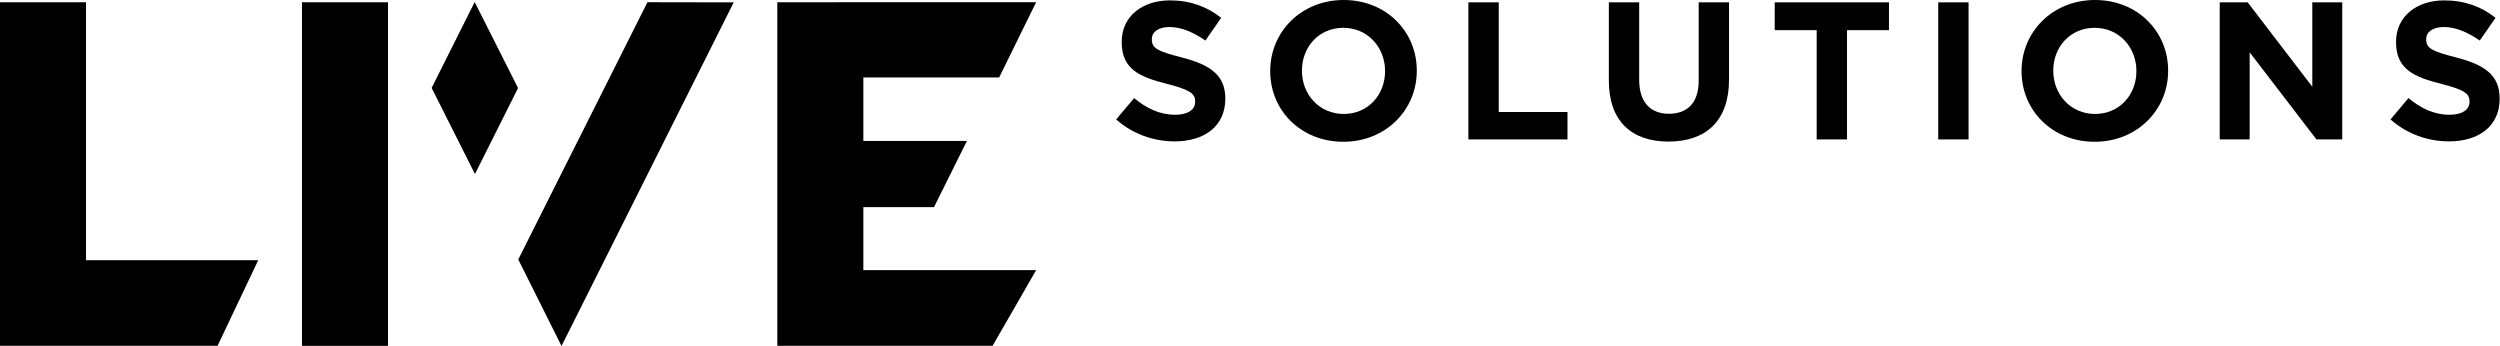 <svg width="130" height="18" viewBox="0 0 130 18" fill="none" xmlns="http://www.w3.org/2000/svg">
<g clip-path="url(#clip0_8669_3405)">
<path d="M29.199 17.991L26.95 13.492L33.667 0.115L38.154 0.123L29.199 17.991Z" fill="black"/>
<path d="M15.703 0.118H20.176V17.983H15.703V0.118Z" fill="black"/>
<path d="M13.429 13.529H4.473V0.118H0V17.983L11.313 17.982L13.429 13.529Z" fill="black"/>
<path d="M26.939 4.579L24.684 0.106L22.446 4.572L24.698 9.049L26.939 4.579Z" fill="black"/>
<path d="M44.894 14.047V10.771H48.568L50.281 7.328H44.894V4.029H51.956L53.879 0.114H43.539V0.118H40.42V17.983L51.614 17.982L53.88 14.047H44.894Z" fill="black"/>
<path d="M61.083 7.352C59.997 7.352 58.901 6.975 58.041 6.211L58.973 5.101C59.618 5.631 60.294 5.967 61.114 5.967C61.759 5.967 62.149 5.712 62.149 5.295V5.275C62.149 4.878 61.903 4.674 60.704 4.368C59.26 4.002 58.328 3.605 58.328 2.189V2.169C58.328 0.876 59.372 0.02 60.837 0.02C61.882 0.02 62.773 0.346 63.501 0.927L62.681 2.108C62.046 1.67 61.421 1.405 60.817 1.405C60.213 1.405 59.895 1.68 59.895 2.027V2.047C59.895 2.515 60.202 2.668 61.442 2.984C62.896 3.36 63.716 3.88 63.716 5.122V5.142C63.716 6.558 62.63 7.352 61.083 7.352Z" fill="black"/>
<path d="M72.023 3.686C72.023 2.464 71.122 1.446 69.852 1.446C68.582 1.446 67.701 2.444 67.701 3.666V3.686C67.701 4.908 68.602 5.926 69.872 5.926C71.142 5.926 72.023 4.928 72.023 3.706V3.686ZM69.852 7.372C67.639 7.372 66.051 5.733 66.051 3.706V3.686C66.051 1.66 67.66 0 69.872 0C72.085 0 73.673 1.64 73.673 3.666V3.686C73.673 5.712 72.064 7.372 69.852 7.372Z" fill="black"/>
<path d="M76.356 7.25V0.122H77.934V5.824H81.509V7.25H76.356Z" fill="black"/>
<path d="M86.764 7.362C84.838 7.362 83.66 6.293 83.66 4.195V0.122H85.238V4.155C85.238 5.315 85.822 5.916 86.785 5.916C87.748 5.916 88.332 5.336 88.332 4.205V0.122H89.909V4.144C89.909 6.303 88.69 7.362 86.764 7.362Z" fill="black"/>
<path d="M96.045 1.568V7.25H94.467V1.568H92.285V0.122H98.226V1.568H96.045Z" fill="black"/>
<path d="M102.365 0.122H100.788V7.25H102.365V0.122Z" fill="black"/>
<path d="M111.093 3.686C111.093 2.464 110.192 1.446 108.921 1.446C107.651 1.446 106.77 2.444 106.77 3.666V3.686C106.77 4.908 107.672 5.926 108.942 5.926C110.212 5.926 111.093 4.928 111.093 3.706V3.686ZM108.921 7.372C106.709 7.372 105.121 5.733 105.121 3.706V3.686C105.121 1.66 106.729 0 108.942 0C111.155 0 112.743 1.64 112.743 3.666V3.686C112.743 5.712 111.134 7.372 108.921 7.372Z" fill="black"/>
<path d="M120.455 7.25L116.982 2.719V7.25H115.425V0.122H116.88L120.24 4.511V0.122H121.797V7.25H120.455Z" fill="black"/>
<path d="M127.35 7.352C126.264 7.352 125.168 6.975 124.307 6.211L125.239 5.101C125.885 5.631 126.561 5.967 127.38 5.967C128.026 5.967 128.415 5.712 128.415 5.295V5.275C128.415 4.878 128.169 4.674 126.97 4.368C125.526 4.002 124.594 3.605 124.594 2.189V2.169C124.594 0.876 125.639 0.02 127.104 0.02C128.149 0.02 129.04 0.346 129.767 0.927L128.948 2.108C128.313 1.67 127.688 1.405 127.083 1.405C126.479 1.405 126.161 1.68 126.161 2.027V2.047C126.161 2.515 126.469 2.668 127.708 2.984C129.163 3.36 129.982 3.88 129.982 5.122V5.142C129.982 6.558 128.896 7.352 127.35 7.352Z" fill="black"/>
</g>
<defs>
<clipPath id="clip0_8669_3405">
<rect width="130" height="18" fill="white"/>
</clipPath>
</defs>
</svg>
